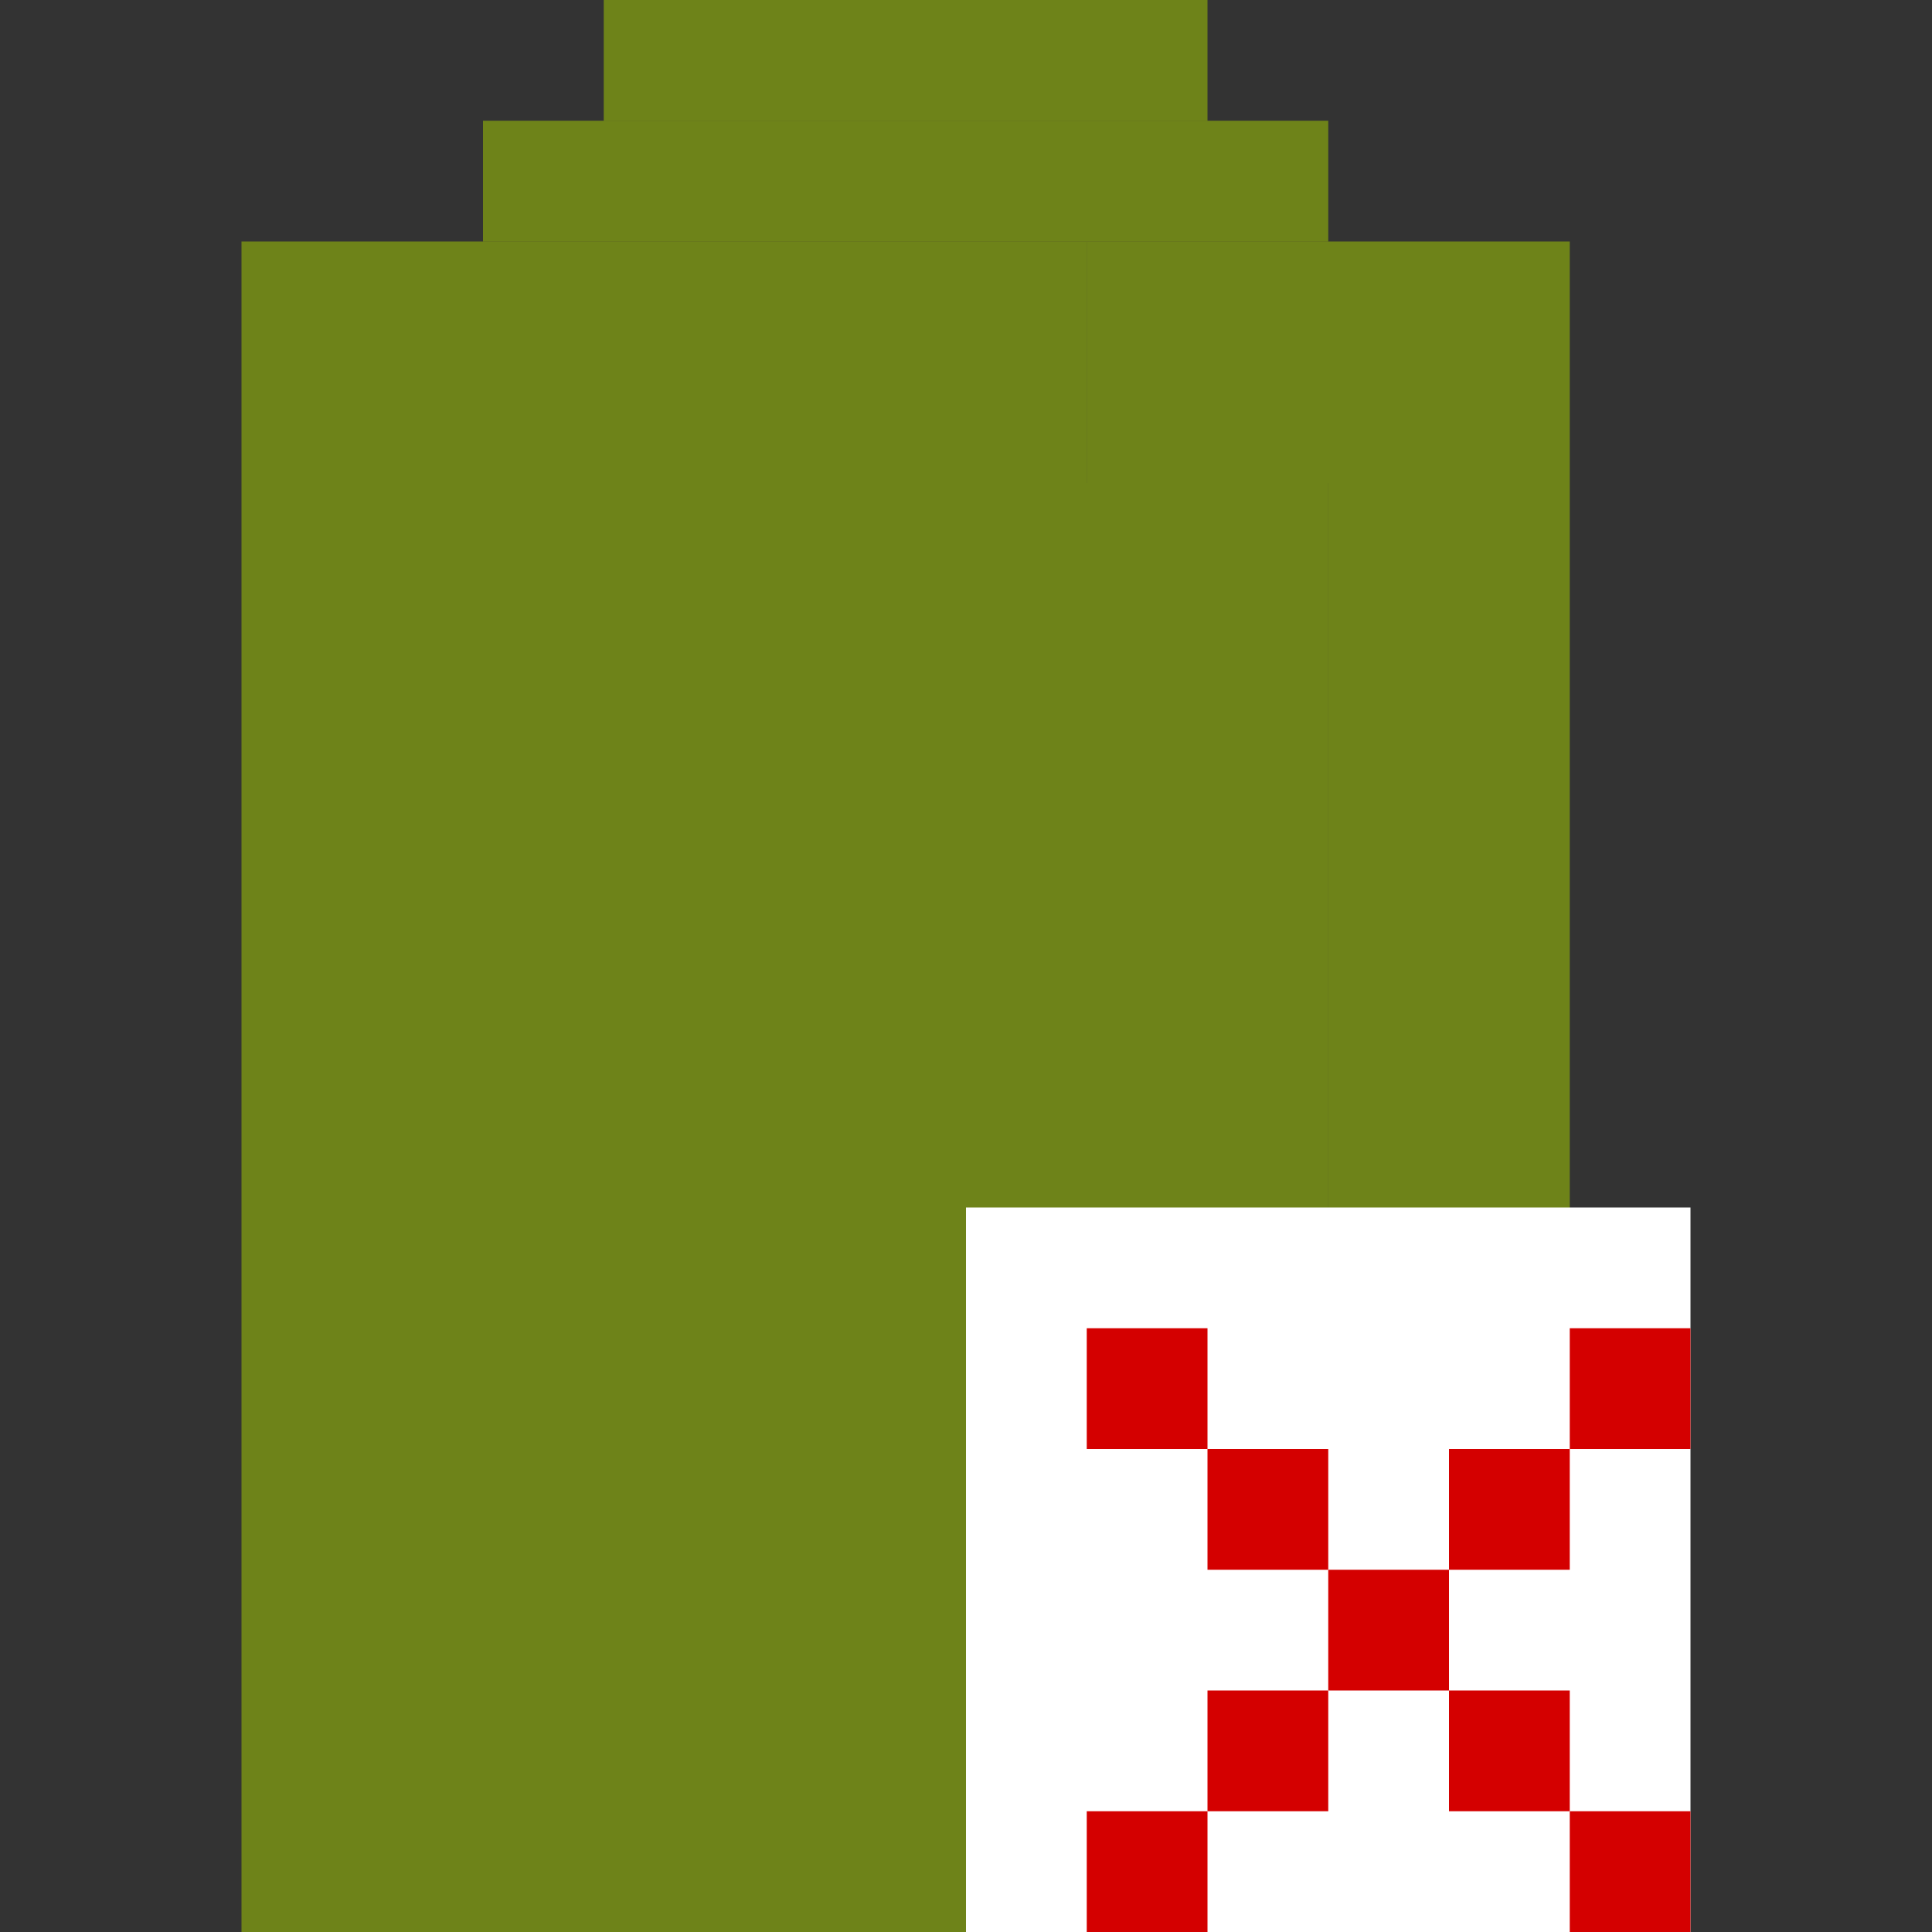 <?xml version="1.0" encoding="UTF-8" standalone="no"?>
<!-- Created with Inkscape (http://www.inkscape.org/) -->

<svg
   xmlns:dc="http://purl.org/dc/elements/1.1/"
   xmlns:cc="http://creativecommons.org/ns#"
   xmlns:rdf="http://www.w3.org/1999/02/22-rdf-syntax-ns#"
   xmlns:svg="http://www.w3.org/2000/svg"
   xmlns="http://www.w3.org/2000/svg"
   xmlns:sodipodi="http://sodipodi.sourceforge.net/DTD/sodipodi-0.dtd"
   xmlns:inkscape="http://www.inkscape.org/namespaces/inkscape"
   id="svg7384"
   version="1.1"
   height="16"
   width="16"
   inkscape:version="0.48.5 r10040"
   sodipodi:docname="battery-empty-symbolic.svg">
  <rect width="100%" height="100%" fill="#333333" stroke="none"/>
  <sodipodi:namedview
     pagecolor="#c6c6c6"
     bordercolor="#666666"
     borderopacity="1"
     objecttolerance="10"
     gridtolerance="10"
     guidetolerance="10"
     inkscape:pageopacity="0"
     inkscape:pageshadow="2"
     inkscape:window-width="1914"
     inkscape:window-height="1031"
     id="namedview23"
     showgrid="true"
     showguides="true"
     inkscape:guide-bbox="true"
     inkscape:snap-global="true"
     inkscape:zoom="26.379764"
     inkscape:cx="11.12141"
     inkscape:cy="5.7493042"
     inkscape:window-x="0"
     inkscape:window-y="25"
     inkscape:window-maximized="1"
     inkscape:current-layer="svg7384"
     inkscape:snap-bbox="true"
     inkscape:bbox-paths="true">
    <inkscape:grid
       type="xygrid"
       id="grid3000"
       empspacing="5"
       visible="true"
       enabled="true"
       snapvisiblegridlinesonly="true" />
    <sodipodi:guide
       orientation="0,1"
       position="10,14"
       id="guide3002" />
    <sodipodi:guide
       orientation="0,1"
       position="15,2"
       id="guide3004" />
    <sodipodi:guide
       orientation="1,0"
       position="1.007,12.081"
       id="guide3006" />
  </sodipodi:namedview>
  <title
     id="title9167">Gnome Symbolic Icon Theme</title>
  <defs
     id="defs7386">
    <clipPath
       id="clipPath6279-3">
      <rect
         x="26.85"
         y="220.75"
         id="rect6281-9"
         height="6.375"
         width="3.825"
         style="color:#bebebe;fill:#bebebe;fill-opacity:1;fill-rule:nonzero;stroke:none;stroke-width:2;marker:none;visibility:visible;display:inline;overflow:visible" />
    </clipPath>
    <clipPath
       id="clipPath6265-334">
      <rect
         x="26.966"
         y="221.33"
         id="rect6267-61"
         height="5.216"
         width="2.898"
         style="color:#bebebe;fill:#bebebe;fill-opacity:1;fill-rule:nonzero;stroke:none;stroke-width:2;marker:none;visibility:visible;display:inline;overflow:visible" />
    </clipPath>
    <clipPath
       id="clipPath6259-5">
      <rect
         x="26.999"
         y="221.502"
         id="rect6261-61"
         height="4.873"
         width="1.876"
         style="color:#bebebe;fill:#bebebe;fill-opacity:1;stroke:none;stroke-width:2;marker:none;visibility:visible;display:inline;overflow:visible" />
    </clipPath>
  </defs>
  <g
     transform="translate(-41,-197)"
     id="layer10" />
  <g
     transform="translate(-41,-197)"
     id="layer11" />
  <g
     transform="translate(-41,-197)"
     id="layer12" />
  <g
     transform="translate(-41,-197)"
     id="layer13" />
  <g
     transform="translate(-41,-197)"
     id="layer14" />
  <g
     transform="translate(-41,-197)"
     id="layer15" />
  <rect
     style="fill:#aad400;fill-opacity:0.5;stroke:none;display:inline"
     id="rect3066-74-2-2-2"
     width="5"
     height="1"
     x="5"
     y="0"
     ry="0" />
  <rect
     style="fill:#aad400;fill-opacity:0.5;stroke:none;display:inline"
     id="rect3066-74-2-2-5"
     width="7"
     height="1"
     x="4"
     y="1"
     ry="0" />
  <rect
     style="fill:#aad400;fill-opacity:0.5;stroke:none;display:inline"
     id="rect3066-74-2-2-4"
     width="7"
     height="2"
     x="2"
     y="2"
     ry="0" />
  <rect
     style="fill:#aad400;fill-opacity:0.5;stroke:none;display:inline"
     id="rect3066-74-2-2-6"
     width="4"
     height="2"
     x="9"
     y="2"
     ry="0" />
  <rect
     style="fill:#aad400;fill-opacity:0.5;stroke:none;display:inline"
     id="rect3066-74-2-2-7"
     width="9"
     height="12"
     x="2"
     y="4"
     ry="0" />
  <rect
     style="fill:#aad400;fill-opacity:0.5;stroke:none;display:inline"
     id="rect3066-74-2-2-43"
     width="2"
     height="12"
     x="11"
     y="4"
     ry="0" />
  <rect
     style="fill:#ffffff;fill-opacity:1;stroke:none"
     id="rect3863"
     width="6"
     height="6"
     x="8"
     y="10" />
  <rect
     style="fill:#d40000;fill-opacity:1;stroke:none"
     id="rect3773"
     width="1"
     height="1"
     x="9"
     y="11" />
  <rect
     style="fill:#d40000;fill-opacity:1;stroke:none"
     id="rect3773-8"
     width="1"
     height="1"
     x="10"
     y="12" />
  <rect
     style="fill:#d40000;fill-opacity:1;stroke:none"
     id="rect3773-4"
     width="1"
     height="1"
     x="11"
     y="13" />
  <rect
     style="fill:#d40000;fill-opacity:1;stroke:none"
     id="rect3773-3"
     width="1"
     height="1"
     x="12"
     y="14" />
  <rect
     style="fill:#d40000;fill-opacity:1;stroke:none"
     id="rect3773-86"
     width="1"
     height="1"
     x="13"
     y="15" />
  <rect
     style="fill:#d40000;fill-opacity:1;stroke:none"
     id="rect3773-1"
     width="1"
     height="1"
     x="9"
     y="15" />
  <rect
     style="fill:#d40000;fill-opacity:1;stroke:none"
     id="rect3773-89"
     width="1"
     height="1"
     x="10"
     y="14" />
  <rect
     style="fill:#d40000;fill-opacity:1;stroke:none"
     id="rect3773-7"
     width="1"
     height="1"
     x="12"
     y="12" />
  <rect
     style="fill:#d40000;fill-opacity:1;stroke:none"
     id="rect3773-0"
     width="1"
     height="1"
     x="13"
     y="11" />
</svg>
